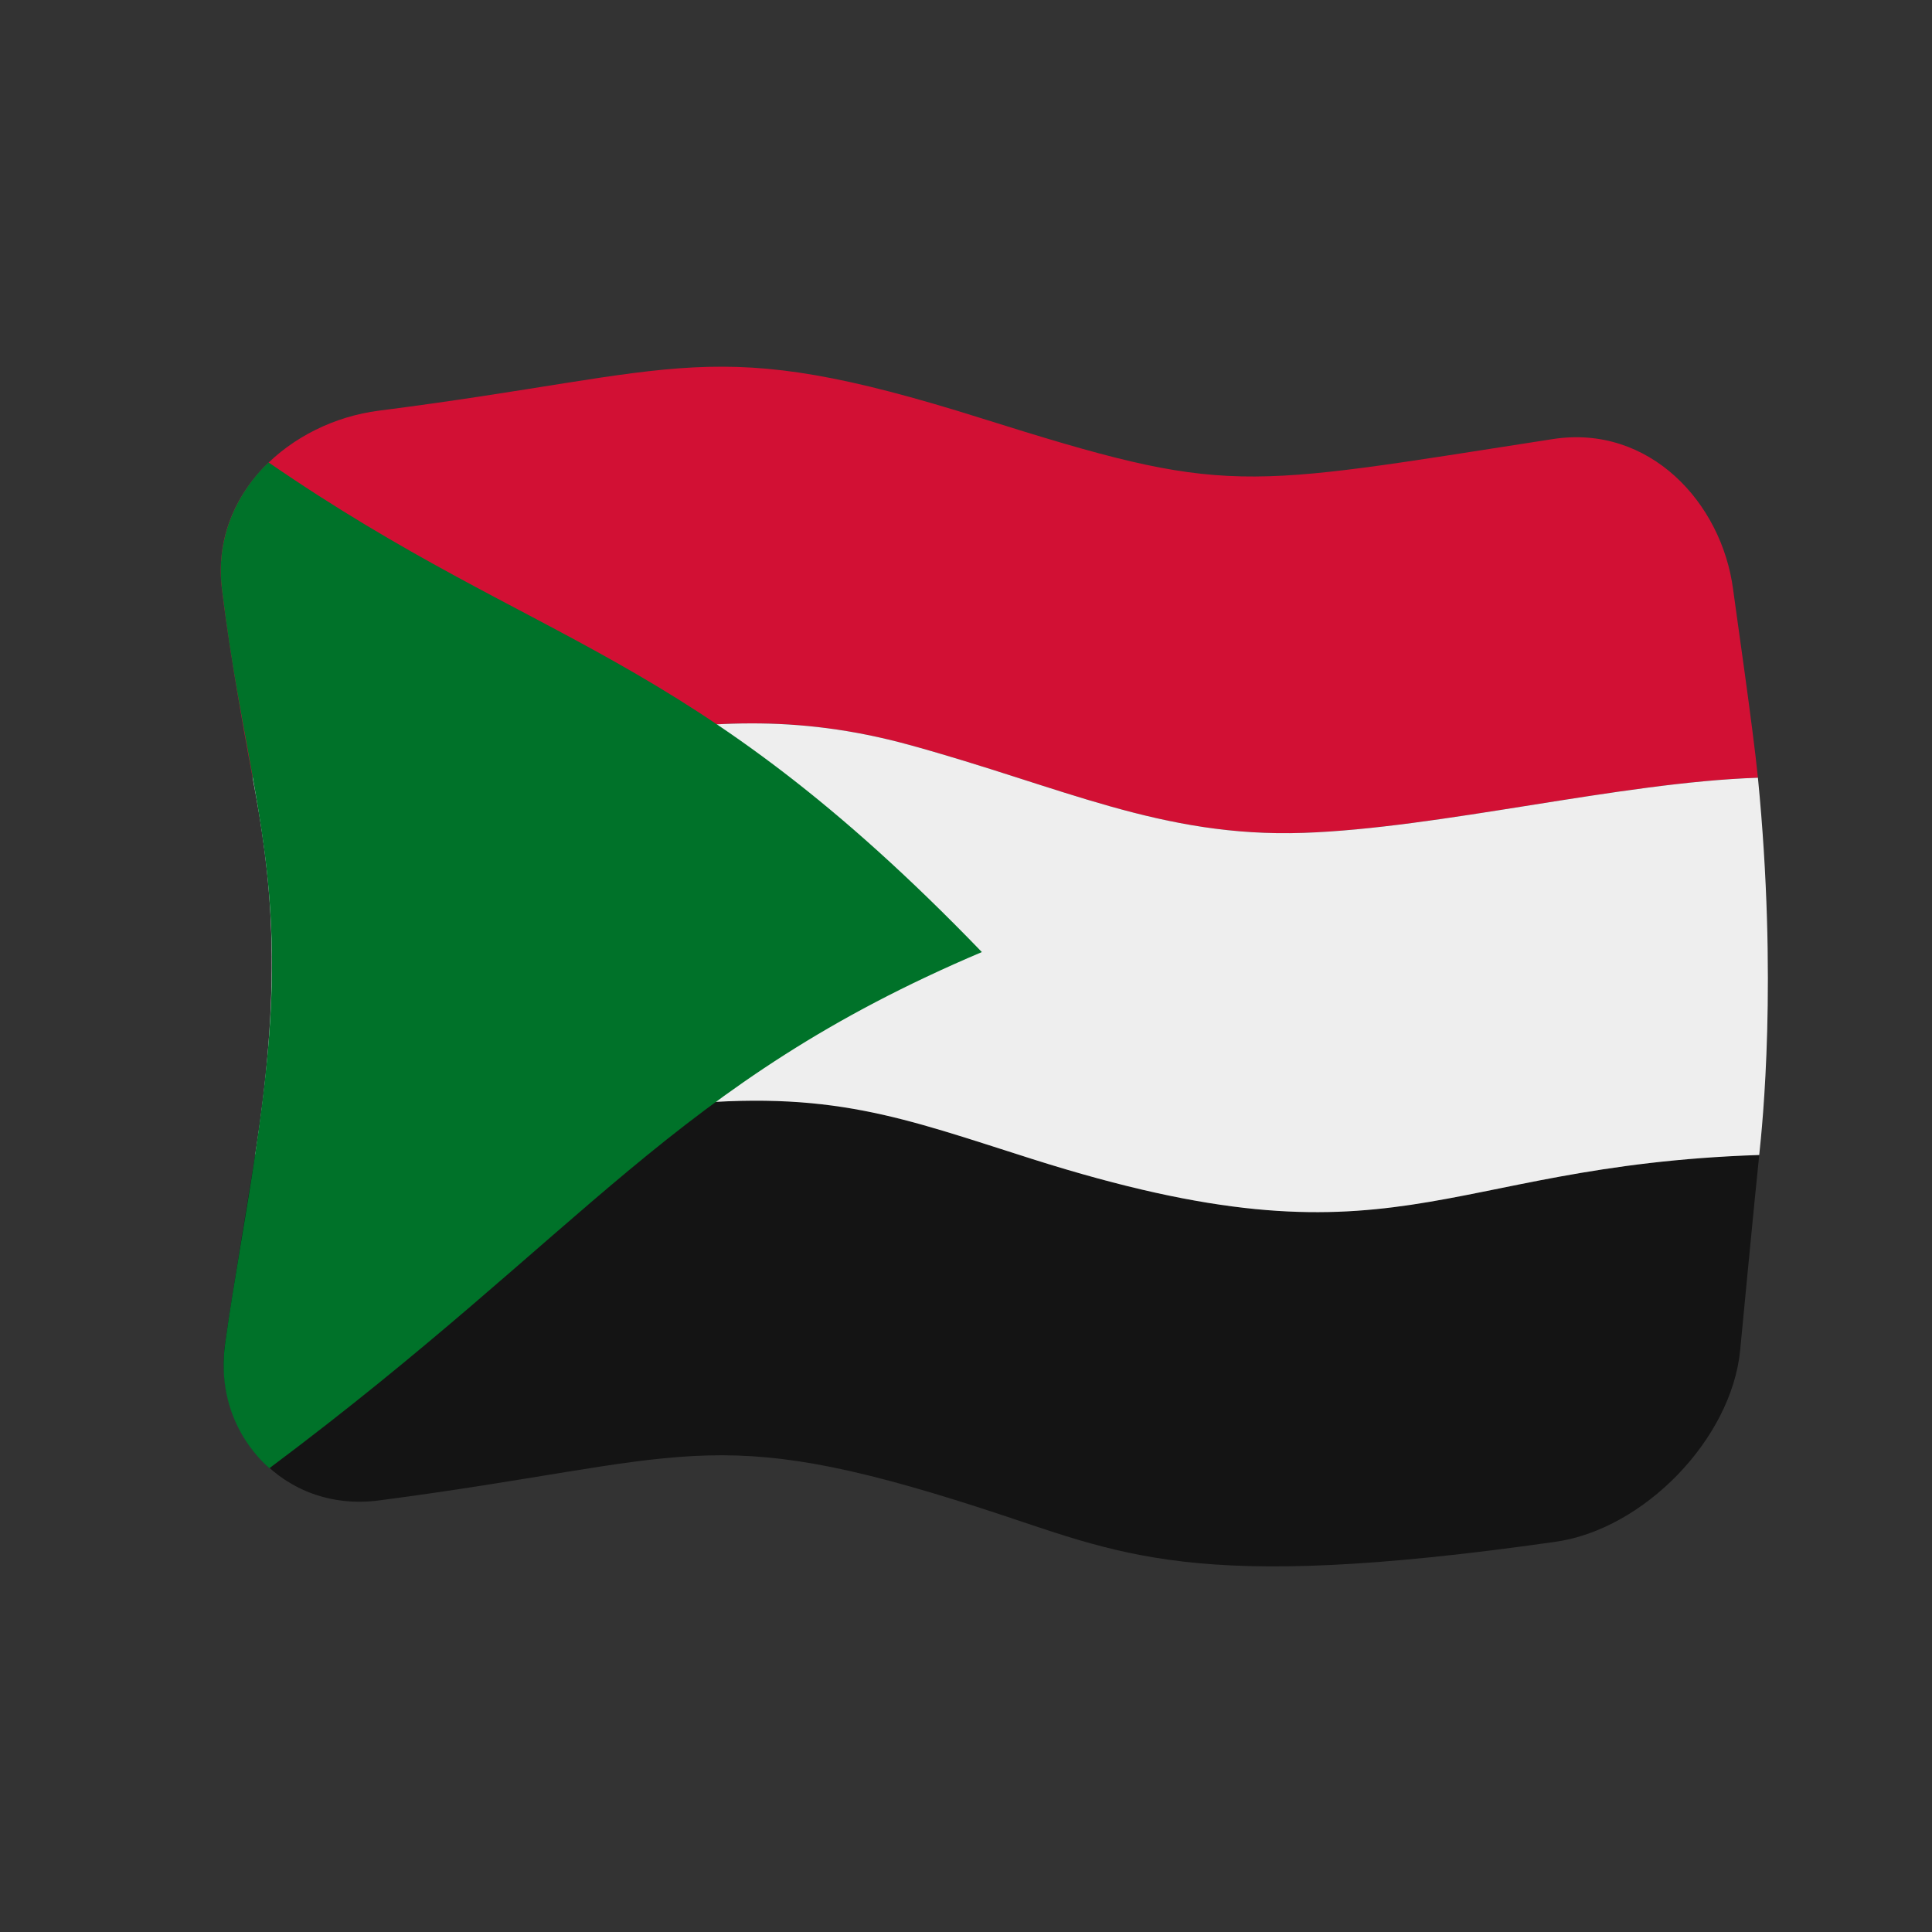 <?xml version="1.0" encoding="UTF-8" standalone="no"?>
<!DOCTYPE svg PUBLIC "-//W3C//DTD SVG 1.1//EN" "http://www.w3.org/Graphics/SVG/1.1/DTD/svg11.dtd">
<svg width="100%" height="100%" viewBox="0 0 512 512" version="1.1" xmlns="http://www.w3.org/2000/svg" xmlns:xlink="http://www.w3.org/1999/xlink" xml:space="preserve" xmlns:serif="http://www.serif.com/" style="fill-rule:evenodd;clip-rule:evenodd;stroke-linejoin:round;stroke-miterlimit:2;">
    <rect x="0" y="0" width="512" height="512" fill="#333333" stroke="none"/>
    <g transform="matrix(1.116,-4.03717e-17,4.03717e-17,1.116,-13.969,-19.111)">
        <g transform="matrix(11.111,-1.36955e-31,4.93038e-32,11.111,-2411.79,-2528.08)">
            <g>
                <g transform="matrix(0.896,3.24196e-17,-3.24196e-17,0.896,222.704,233.585)">
                    <path d="M32,5.435C24.446,6.606 24.298,6.804 18.359,4.935C11.85,2.887 11.375,3.817 4,4.757C1.891,5.026 -0.023,6.74 0.255,9.01C0.475,10.813 0.918,13.145 0.986,13.503C7.935,13.505 11.178,11.226 16.653,12.73C20.287,13.728 22.669,14.943 26.049,14.828C29.304,14.717 33.61,13.621 36.893,13.513C36.778,12.347 36.366,9.516 36.301,9.019C36.029,6.947 34.301,5.078 32,5.435Z" style="fill:rgb(210,16,52);fill-rule:nonzero;"/>
                </g>
                <g transform="matrix(0.896,3.24196e-17,-3.24196e-17,0.896,222.704,233.585)">
                    <path d="M0.333,26.993C0.033,29.147 1.724,31.049 4.002,30.751C11.374,29.786 11.848,28.83 18.359,30.934C21.72,32.019 23.309,32.985 32.068,31.737C34.174,31.437 36.262,29.289 36.469,27.17C36.477,27.091 36.818,23.515 36.924,22.511C29.168,22.77 28.341,25.384 19.588,22.609C16.49,21.627 14.781,20.936 10.997,21.328C7.318,21.709 5.624,22.5 1.05,22.5C0.974,22.984 0.488,25.883 0.333,26.993Z" style="fill:rgb(20,20,20);fill-rule:nonzero;"/>
                </g>
                <g transform="matrix(0.896,3.24196e-17,-3.24196e-17,0.896,222.704,233.585)">
                    <path d="M0.986,13.503C7.935,13.505 11.178,11.226 16.653,12.73C20.287,13.728 22.669,14.943 26.049,14.828C29.304,14.717 33.61,13.621 36.893,13.513C37.366,18.332 37,21.795 36.924,22.511C29.168,22.77 28.341,25.384 19.588,22.609C16.49,21.627 14.781,20.936 10.997,21.328C7.318,21.709 5.624,22.5 1.05,22.5C1.727,18.181 1.412,15.749 0.986,13.503Z" style="fill:rgb(238,238,238);fill-rule:nonzero;"/>
                </g>
                <g transform="matrix(0.896,3.24196e-17,-3.24196e-17,0.896,222.704,233.585)">
                    <path d="M1.368,5.992L1.367,5.992C1.18,6.169 0.04,7.255 0.255,9.01C0.711,12.739 1.442,14.73 1.448,17.925C1.455,20.985 0.727,24.164 0.333,26.993C0.079,28.816 1.197,29.814 1.387,29.983C8.969,24.315 11.014,20.797 18.382,17.671C11.336,10.368 7.893,10.479 1.368,5.992Z" style="fill:rgb(0,114,41);fill-rule:nonzero;"/>
                </g>
            </g>
        </g>
    </g>
</svg>

